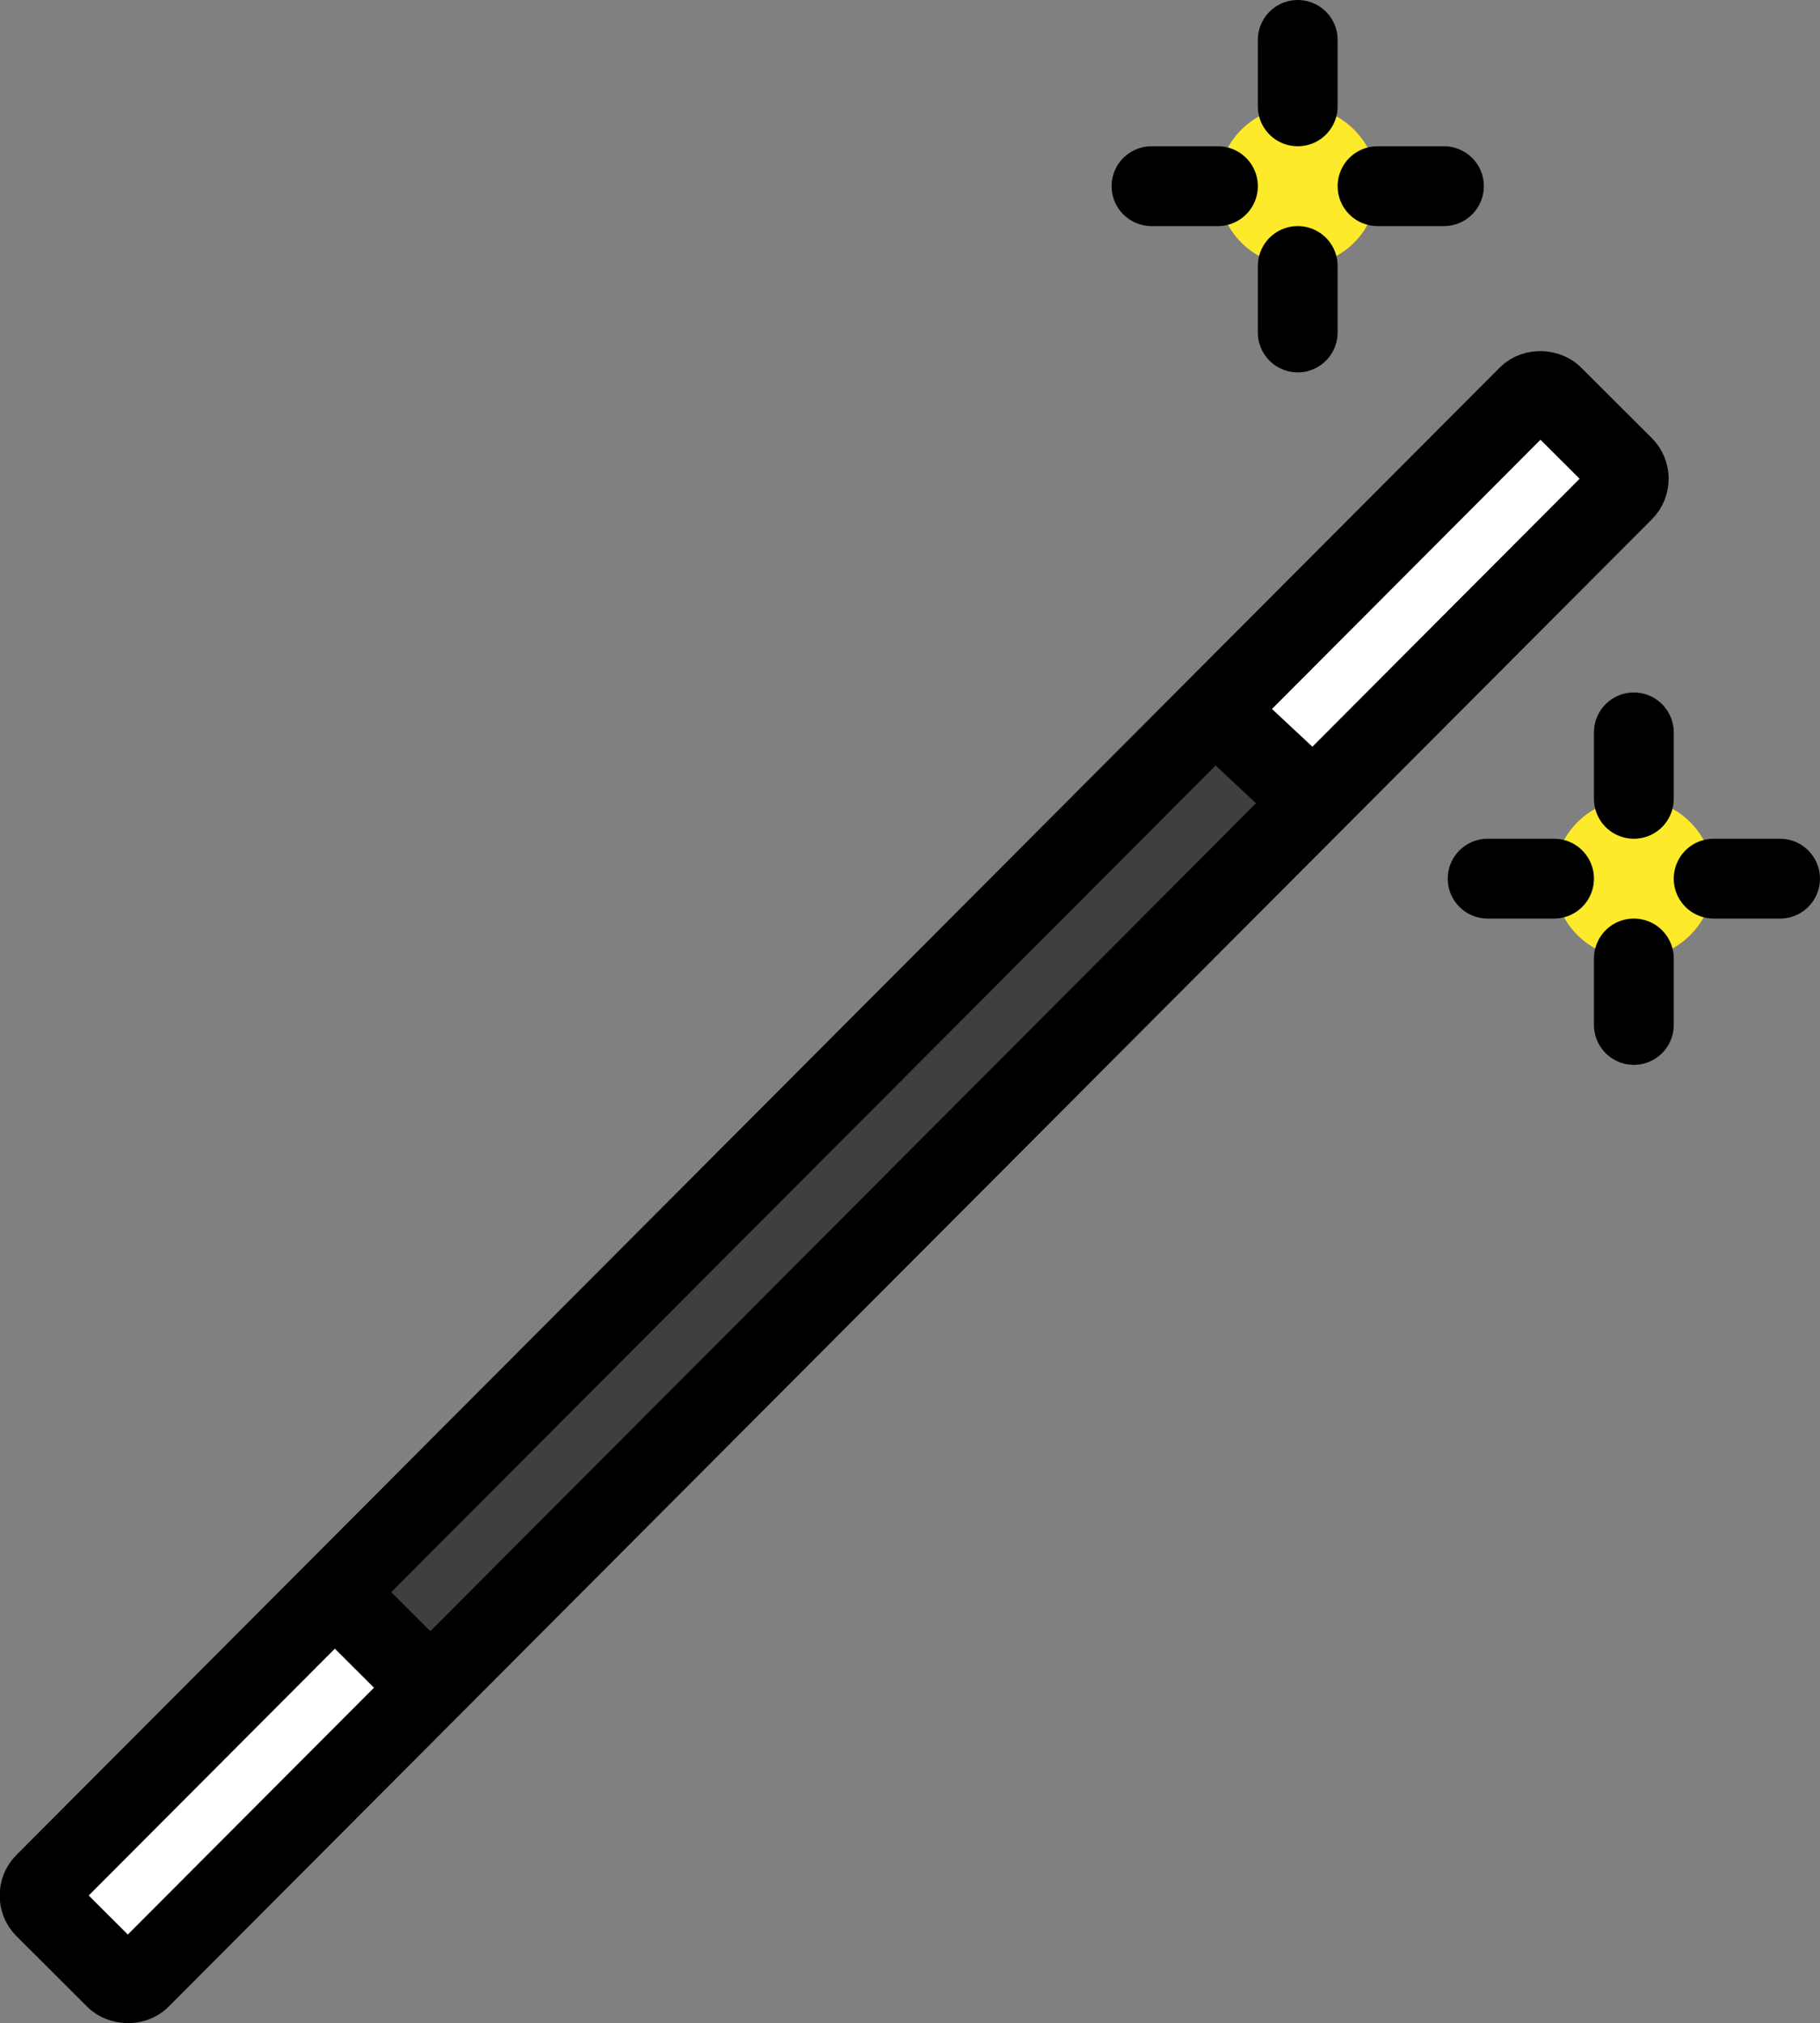 <svg xmlns="http://www.w3.org/2000/svg" xmlns:svg="http://www.w3.org/2000/svg" id="emoji" width="45.619" height="50.699" version="1.1" viewBox="0 0 45.619 50.699"><rect x="0" y="0" width="45.619" height="50.699" fill="#808080" stroke="none"/><g id="color" transform="translate(-15.047,-6.293)"><polygon id="polygon1" fill="#fff" points="54.808 18.396 47.989 25.134 46.684 24.074 53.64 17.146"/><polygon id="polygon2" fill="#fff" points="24.74 48.529 17.921 55.268 16.617 54.208 23.572 47.28"/><polygon id="polygon3" fill="#3f3f3f" points="25.435 48.36 23.708 46.785 46.423 23.785 47.976 25.403"/><circle id="circle3" cx="47.575" cy="10.958" r="2" fill="#fcea2b"/><circle id="circle4" cx="56" cy="28.31" r="2" fill="#fcea2b"/></g><g id="line" transform="translate(-15.047,-6.293)"><rect id="rect4" width="53.525" height="3.385" x="9.193" y="34.347" fill="none" stroke="#000" stroke-miterlimit="10" stroke-width="2" rx=".44" ry=".44" transform="rotate(-45.07,35.956,36.04)"/><line id="line4" x1="45.881" x2="47.635" y1="24.448" y2="26.085" fill="none" stroke="#000" stroke-miterlimit="10" stroke-width="2"/><line id="line5" x1="23.441" x2="25.838" y1="46.194" y2="48.584" fill="none" stroke="#000" stroke-miterlimit="10" stroke-width="2"/><line id="line6" x1="47.575" x2="47.575" y1="8.958" y2="7.293" fill="none" stroke="#000" stroke-linecap="round" stroke-miterlimit="10" stroke-width="2"/><line id="line7" x1="47.575" x2="47.575" y1="14.624" y2="12.958" fill="none" stroke="#000" stroke-linecap="round" stroke-miterlimit="10" stroke-width="2"/><line id="line8" x1="45.575" x2="43.91" y1="10.958" y2="10.958" fill="none" stroke="#000" stroke-linecap="round" stroke-miterlimit="10" stroke-width="2"/><line id="line9" x1="51.24" x2="49.575" y1="10.958" y2="10.958" fill="none" stroke="#000" stroke-linecap="round" stroke-miterlimit="10" stroke-width="2"/><line id="line10" x1="56" x2="56" y1="26.31" y2="24.645" fill="none" stroke="#000" stroke-linecap="round" stroke-miterlimit="10" stroke-width="2"/><line id="line11" x1="56" x2="56" y1="31.976" y2="30.31" fill="none" stroke="#000" stroke-linecap="round" stroke-miterlimit="10" stroke-width="2"/><line id="line12" x1="54" x2="52.335" y1="28.31" y2="28.31" fill="none" stroke="#000" stroke-linecap="round" stroke-miterlimit="10" stroke-width="2"/><line id="line13" x1="59.665" x2="58" y1="28.31" y2="28.31" fill="none" stroke="#000" stroke-linecap="round" stroke-miterlimit="10" stroke-width="2"/></g></svg>